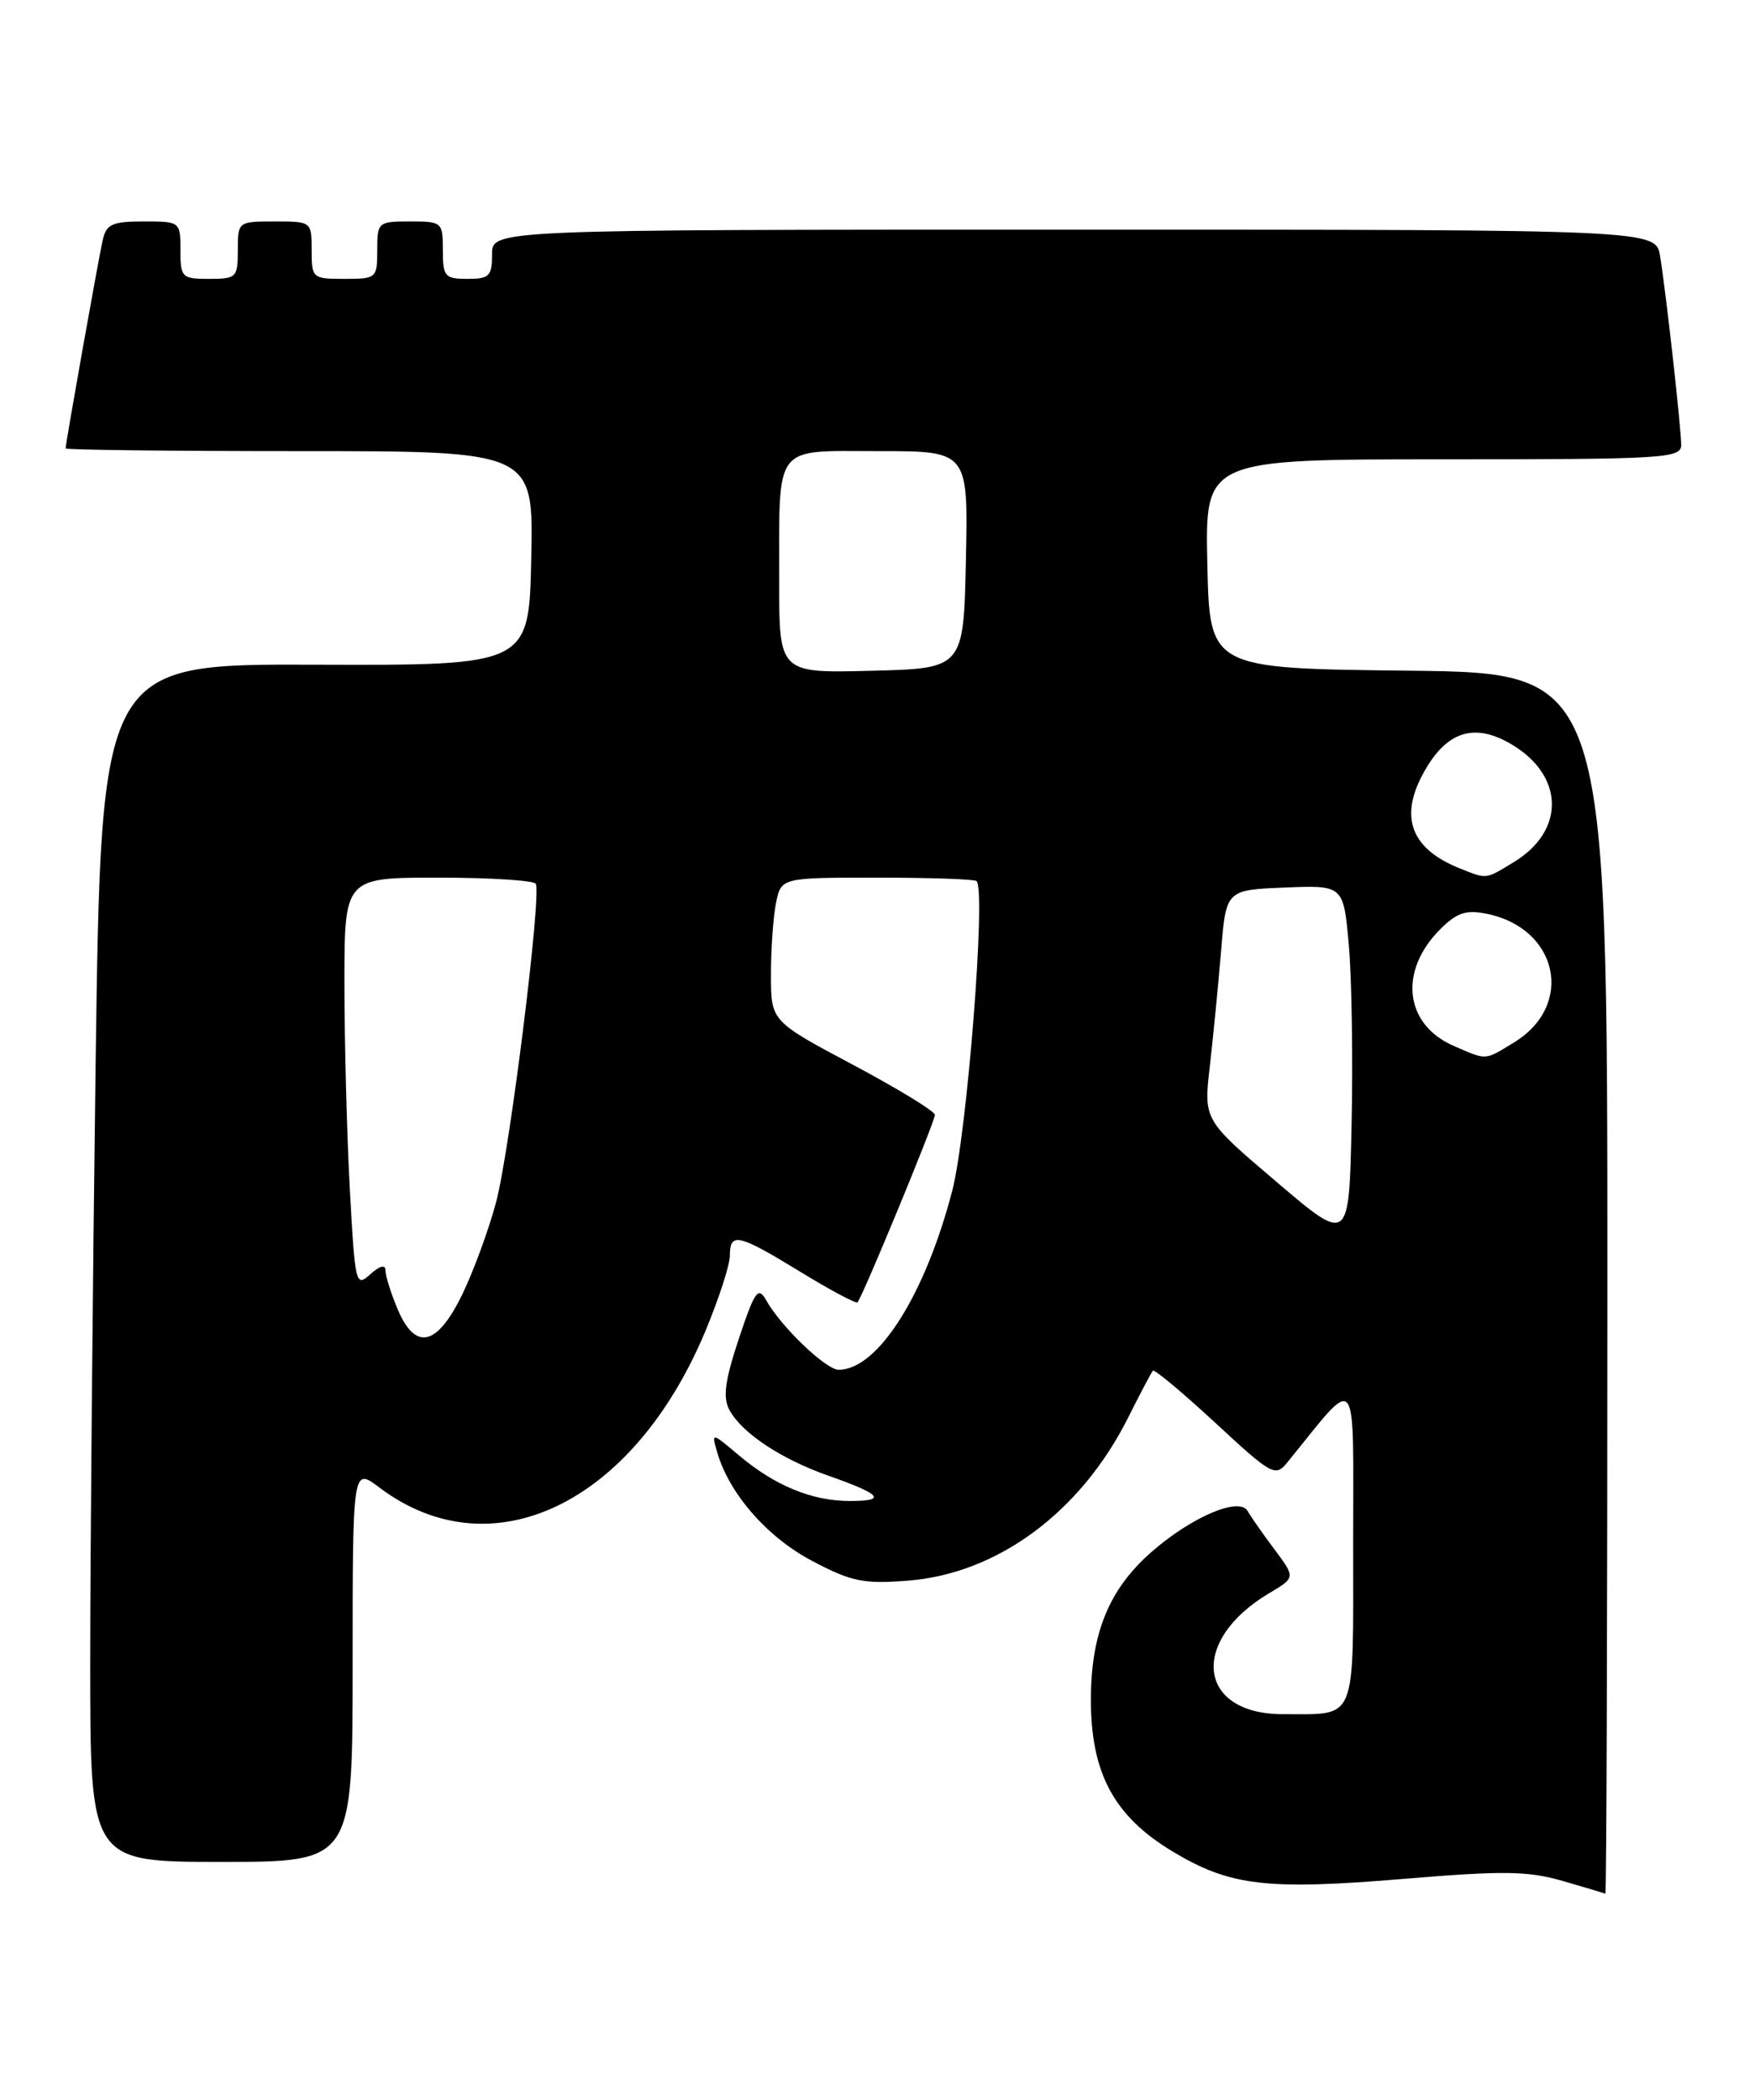 <?xml version="1.0" encoding="UTF-8" standalone="no"?>
<!DOCTYPE svg PUBLIC "-//W3C//DTD SVG 1.1//EN" "http://www.w3.org/Graphics/SVG/1.1/DTD/svg11.dtd" >
<svg xmlns="http://www.w3.org/2000/svg" xmlns:xlink="http://www.w3.org/1999/xlink" version="1.1" viewBox="0 0 214 256">
 <g >
 <path fill="currentColor"
d=" M 196.00 156.52 C 196.00 82.04 196.00 82.04 171.75 81.77 C 147.50 81.50 147.50 81.50 147.22 68.75 C 146.94 56.00 146.94 56.00 175.97 56.00 C 202.95 56.00 205.00 55.88 205.00 54.25 C 204.99 52.17 203.18 35.87 202.43 31.25 C 201.91 28.00 201.91 28.00 130.95 28.00 C 60.00 28.00 60.00 28.00 60.00 31.00 C 60.00 33.67 59.67 34.00 57.00 34.00 C 54.24 34.00 54.00 33.72 54.00 30.50 C 54.00 27.08 53.90 27.00 50.00 27.00 C 46.10 27.00 46.00 27.08 46.00 30.50 C 46.00 33.92 45.90 34.00 42.00 34.00 C 38.10 34.00 38.00 33.92 38.00 30.50 C 38.00 27.02 37.98 27.00 33.50 27.00 C 29.02 27.00 29.00 27.02 29.00 30.50 C 29.00 33.83 28.83 34.00 25.50 34.00 C 22.17 34.00 22.00 33.83 22.00 30.50 C 22.00 27.02 21.97 27.00 17.52 27.00 C 13.69 27.00 12.96 27.33 12.53 29.25 C 12.02 31.48 8.00 54.05 8.00 54.67 C 8.00 54.85 20.84 55.00 36.53 55.00 C 65.06 55.00 65.06 55.00 64.78 68.07 C 64.50 81.13 64.50 81.13 38.41 81.04 C 12.33 80.94 12.33 80.94 11.66 129.72 C 11.30 156.55 11.00 189.41 11.00 202.75 C 11.00 227.00 11.00 227.00 27.00 227.00 C 43.00 227.00 43.00 227.00 43.00 202.95 C 43.00 178.90 43.00 178.90 46.25 181.35 C 59.90 191.66 77.18 183.39 86.00 162.32 C 87.65 158.37 89.00 154.21 89.00 153.07 C 89.00 150.19 90.03 150.43 97.59 155.06 C 101.24 157.29 104.37 158.96 104.56 158.78 C 105.14 158.20 114.00 136.75 114.00 135.92 C 114.00 135.49 109.50 132.74 104.01 129.82 C 94.01 124.50 94.01 124.50 94.01 118.87 C 94.00 115.78 94.28 111.84 94.62 110.12 C 95.25 107.00 95.25 107.00 106.96 107.00 C 113.40 107.00 118.85 107.19 119.08 107.42 C 120.25 108.58 117.92 138.21 116.12 145.15 C 112.82 157.87 107.03 167.00 102.27 167.00 C 100.70 167.00 95.22 161.74 93.41 158.50 C 92.45 156.80 92.03 157.40 90.09 163.22 C 88.40 168.32 88.12 170.36 88.93 171.88 C 90.44 174.70 95.22 177.88 101.02 179.92 C 107.50 182.20 108.18 183.00 103.63 183.00 C 99.02 183.00 94.50 181.14 90.12 177.45 C 86.74 174.60 86.74 174.60 87.45 177.05 C 88.91 182.11 93.55 187.42 99.02 190.30 C 103.80 192.83 105.28 193.13 110.64 192.72 C 121.62 191.88 131.76 184.39 137.56 172.84 C 139.03 169.90 140.39 167.33 140.58 167.12 C 140.77 166.91 144.19 169.77 148.18 173.46 C 155.10 179.87 155.51 180.09 156.97 178.30 C 165.77 167.48 165.00 166.54 165.00 188.16 C 165.00 210.33 165.56 208.96 156.47 208.99 C 146.03 209.02 144.97 200.07 154.73 194.26 C 157.97 192.34 157.97 192.34 155.42 188.92 C 154.01 187.04 152.53 184.92 152.13 184.22 C 151.11 182.45 145.27 184.95 140.38 189.24 C 135.25 193.74 133.05 199.09 133.02 207.09 C 132.99 216.13 135.80 221.40 142.95 225.71 C 149.99 229.95 154.41 230.47 171.31 229.06 C 183.26 228.06 186.29 228.10 190.50 229.31 C 193.25 230.10 195.61 230.81 195.75 230.88 C 195.89 230.94 196.00 197.48 196.00 156.52 Z  M 48.45 159.53 C 47.65 157.62 47.00 155.53 47.00 154.88 C 47.00 154.14 46.31 154.32 45.15 155.36 C 43.37 156.97 43.29 156.61 42.65 144.86 C 42.29 138.16 42.00 126.91 42.00 119.84 C 42.00 107.00 42.00 107.00 53.44 107.00 C 59.73 107.00 65.08 107.34 65.33 107.75 C 66.06 108.98 62.20 140.03 60.51 146.50 C 59.64 149.80 57.79 154.86 56.40 157.75 C 53.29 164.17 50.63 164.76 48.45 159.53 Z  M 155.64 144.08 C 146.77 136.54 146.77 136.54 147.52 130.02 C 147.93 126.43 148.55 120.12 148.89 116.00 C 149.50 108.50 149.50 108.50 156.66 108.21 C 163.82 107.92 163.82 107.92 164.47 115.21 C 164.83 119.22 164.98 129.05 164.81 137.06 C 164.50 151.63 164.50 151.63 155.64 144.08 Z  M 177.25 127.51 C 171.27 124.91 170.51 118.40 175.61 113.30 C 177.63 111.28 178.75 110.90 181.25 111.40 C 190.02 113.15 192.04 122.57 184.62 127.09 C 180.96 129.32 181.37 129.30 177.25 127.51 Z  M 178.02 105.88 C 171.75 103.38 170.45 99.24 174.08 93.37 C 176.74 89.07 179.98 88.22 184.23 90.70 C 190.74 94.50 190.92 101.25 184.62 105.09 C 181.09 107.24 181.35 107.21 178.02 105.88 Z  M 95.01 70.78 C 95.03 53.90 94.19 55.00 107.15 55.00 C 118.06 55.00 118.06 55.00 117.78 68.25 C 117.50 81.50 117.50 81.50 106.25 81.78 C 95.00 82.07 95.00 82.07 95.01 70.78 Z "/>
</g>
</svg>